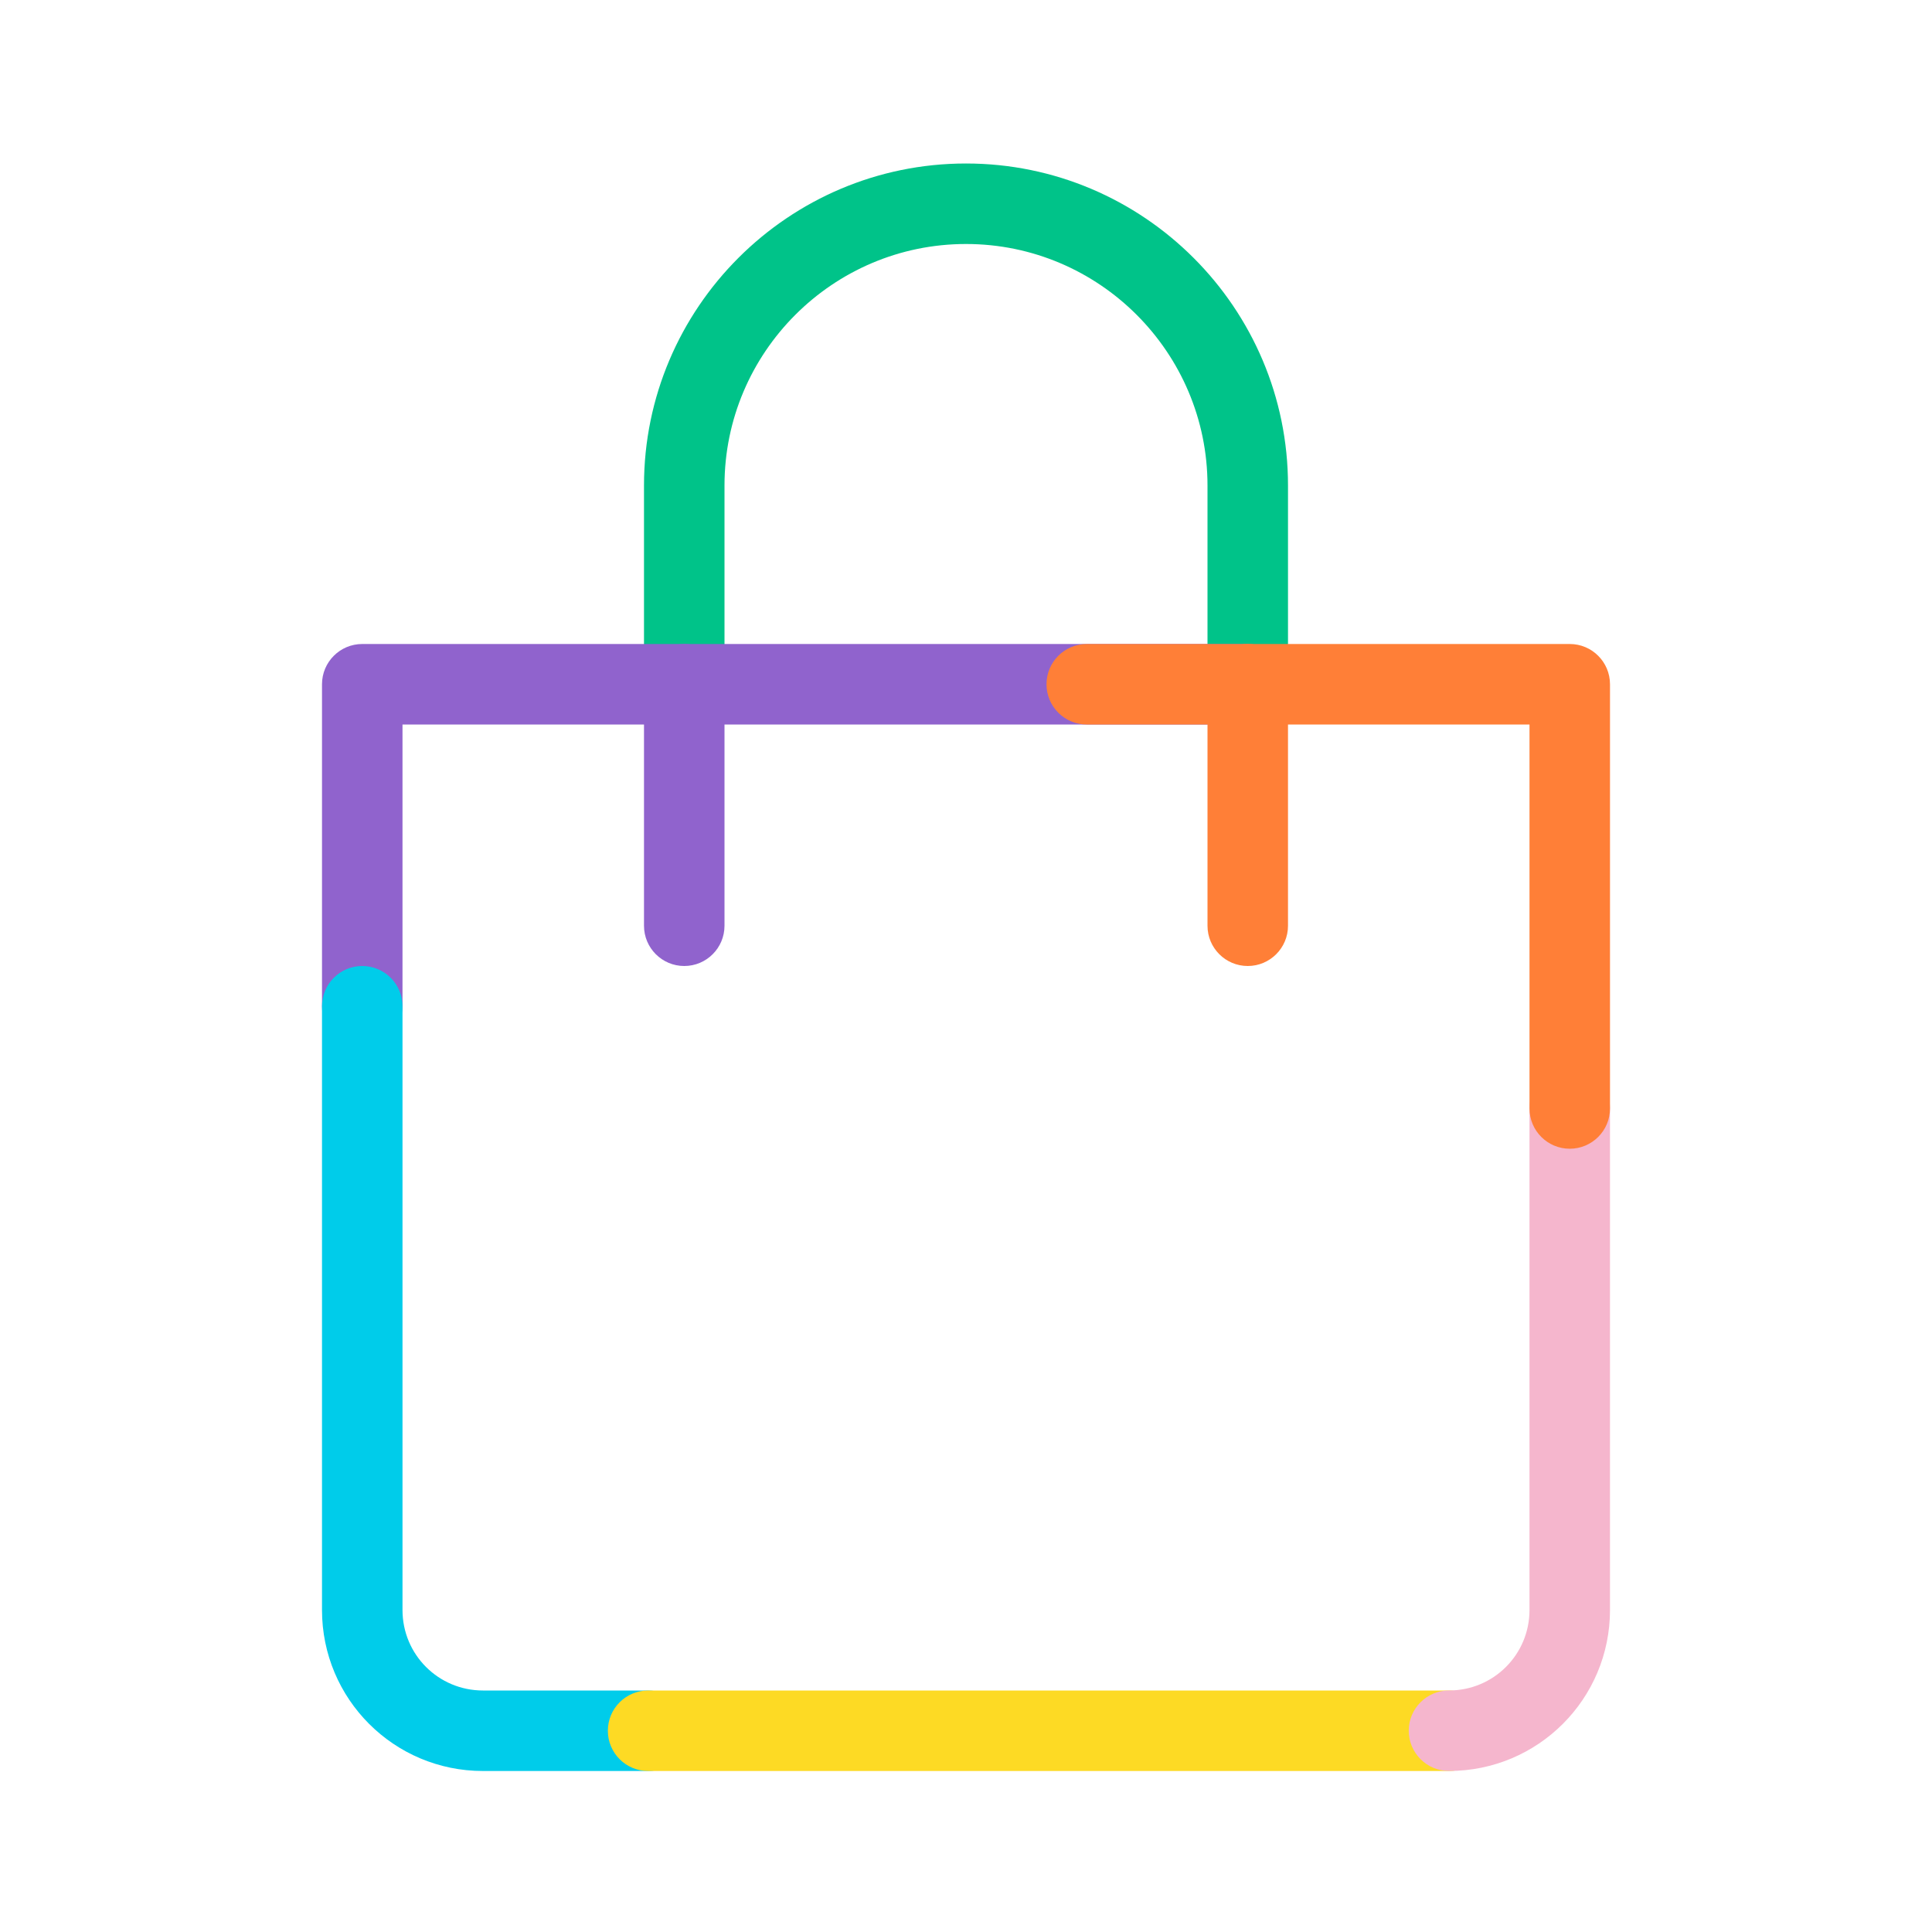 <svg width="48" height="48" viewBox="0 0 48 48" fill="none" xmlns="http://www.w3.org/2000/svg">
<path fill-rule="evenodd" clip-rule="evenodd" d="M24 6.062C20.692 6.062 18 8.755 18 12.062V17.003C18 17.555 17.552 18.003 17 18.003C16.448 18.003 16 17.555 16 17.003V12.062C16 7.65 19.588 4.062 24 4.062C28.412 4.062 32 7.65 32 12.062V17.003C32 17.555 31.552 18.003 31 18.003C30.448 18.003 30 17.555 30 17.003V12.062C30 8.755 27.308 6.062 24 6.062Z" fill="#00C389"/>
<path fill-rule="evenodd" clip-rule="evenodd" d="M8 17C8 16.448 8.448 16 9 16H31C31.552 16 32 16.448 32 17C32 17.552 31.552 18 31 18H10V25C10 25.552 9.552 26 9 26C8.448 26 8 25.552 8 25V17Z" fill="#9063CD"/>
<path fill-rule="evenodd" clip-rule="evenodd" d="M9 24C9.552 24 10 24.448 10 25V40C10 41.108 10.892 42 12 42H16.1C16.652 42 17.1 42.448 17.1 43C17.1 43.552 16.652 44 16.1 44H12C9.788 44 8 42.212 8 40V25C8 24.448 8.448 24 9 24Z" fill="#00CCEA"/>
<path fill-rule="evenodd" clip-rule="evenodd" d="M15.102 43C15.102 42.448 15.549 42 16.102 42H36.002C36.554 42 37.002 42.448 37.002 43C37.002 43.552 36.554 44 36.002 44H16.102C15.549 44 15.102 43.552 15.102 43Z" fill="#FDDA24"/>
<path fill-rule="evenodd" clip-rule="evenodd" d="M39 26.539C39.552 26.539 40 26.987 40 27.539V39.999C40 42.211 38.212 43.999 36 43.999C35.448 43.999 35 43.551 35 42.999C35 42.447 35.448 41.999 36 41.999C37.108 41.999 38 41.107 38 39.999V27.539C38 26.987 38.448 26.539 39 26.539Z" fill="#F5B6CD"/>
<path fill-rule="evenodd" clip-rule="evenodd" d="M26 17C26 16.448 26.448 16 27 16H39C39.552 16 40 16.448 40 17V27.54C40 28.092 39.552 28.54 39 28.54C38.448 28.54 38 28.092 38 27.54V18H27C26.448 18 26 17.552 26 17Z" fill="#FF7F37"/>
<path fill-rule="evenodd" clip-rule="evenodd" d="M17 16C17.552 16 18 16.448 18 17V23C18 23.552 17.552 24 17 24C16.448 24 16 23.552 16 23V17C16 16.448 16.448 16 17 16Z" fill="#9063CD"/>
<path fill-rule="evenodd" clip-rule="evenodd" d="M31 16C31.552 16 32 16.448 32 17V23C32 23.552 31.552 24 31 24C30.448 24 30 23.552 30 23V17C30 16.448 30.448 16 31 16Z" fill="#FF7F37"/>
</svg>
